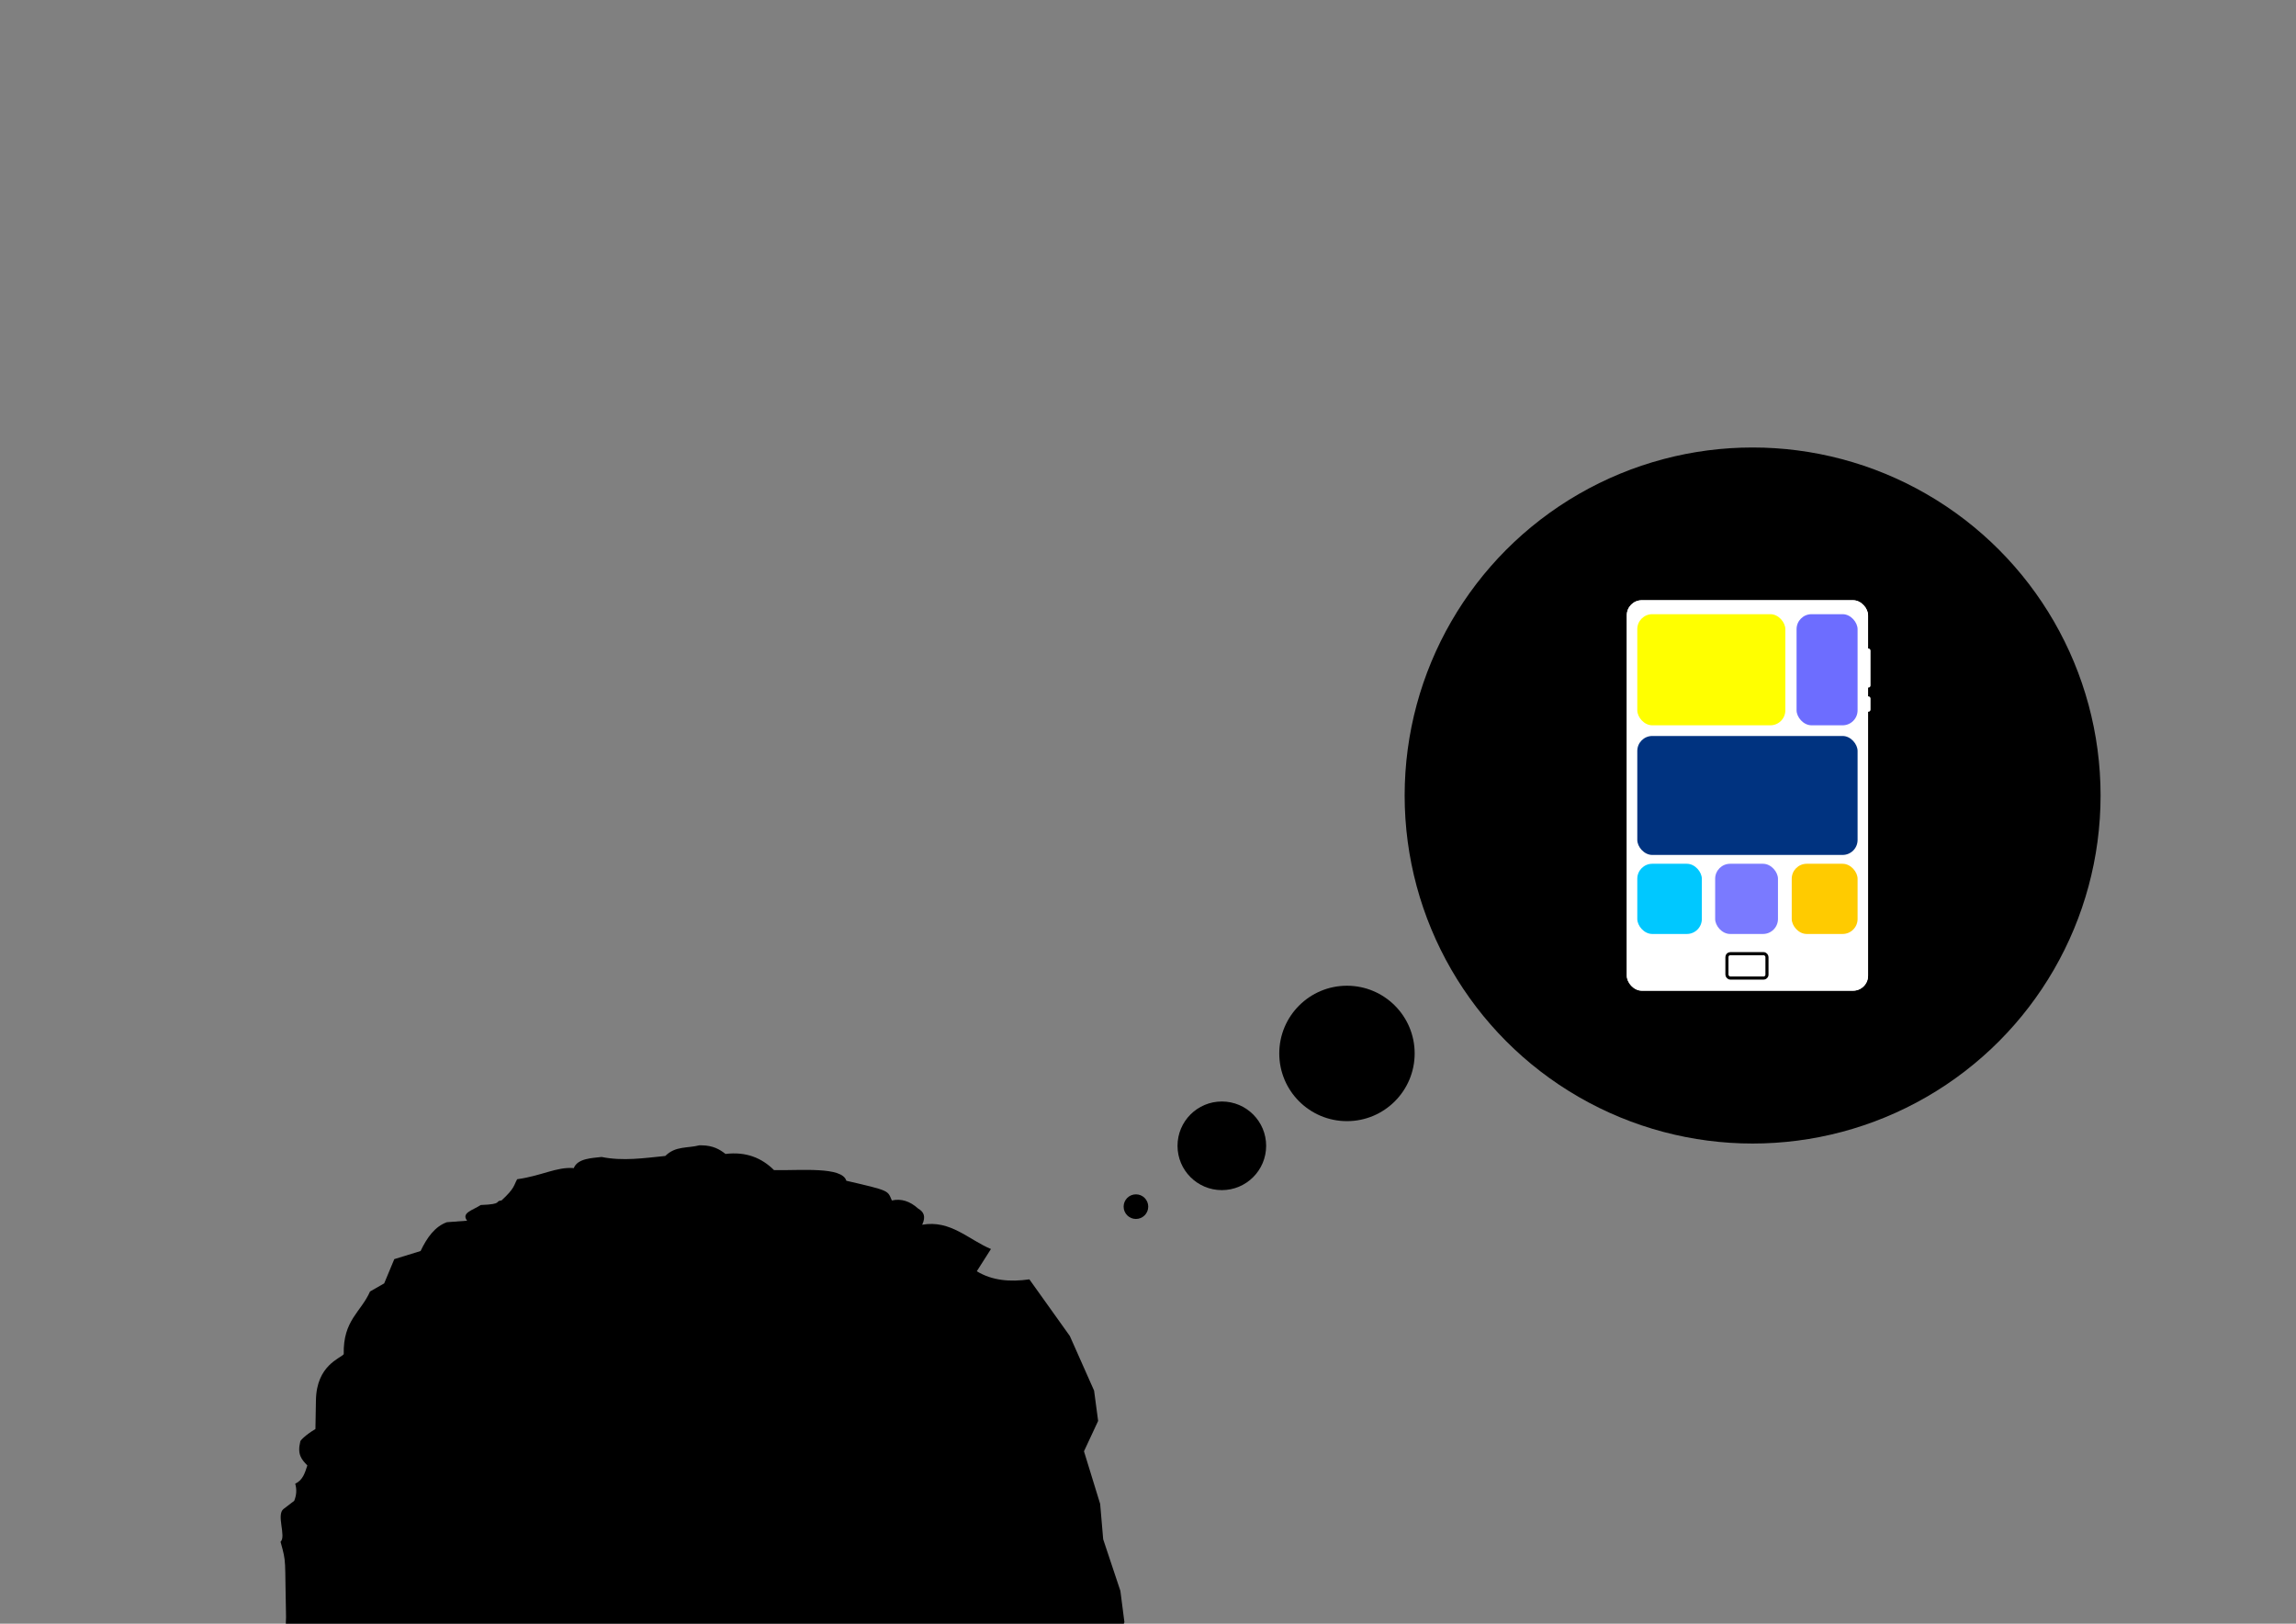 <?xml version="1.0" encoding="UTF-8" standalone="no"?>
<!-- Created with Inkscape (http://www.inkscape.org/) -->

<svg
   xmlns:dc="http://purl.org/dc/elements/1.1/"
   xmlns:cc="http://creativecommons.org/ns#"
   xmlns:rdf="http://www.w3.org/1999/02/22-rdf-syntax-ns#"
   xmlns:svg="http://www.w3.org/2000/svg"
   xmlns="http://www.w3.org/2000/svg"
   xmlns:sodipodi="http://sodipodi.sourceforge.net/DTD/sodipodi-0.dtd"
   xmlns:inkscape="http://www.inkscape.org/namespaces/inkscape"
   width="297mm"
   height="210mm"
   viewBox="0 0 297 210"
   version="1.1"
   id="svg8"
   inkscape:version="0.92.3 (d244b95, 2018-08-02)"
   sodipodi:docname="portrait-home.svg">
  <rect x="0" y="0" width="297" height="210" fill="#808080" stroke="none"/>
  <defs
     id="defs2" />
  <sodipodi:namedview
     id="base"
     pagecolor="#ffffff"
     bordercolor="#666666"
     borderopacity="1.0"
     inkscape:pageopacity="0.0"
     inkscape:pageshadow="2"
     inkscape:zoom="0.49497475"
     inkscape:cx="694.9575"
     inkscape:cy="251.19694"
     inkscape:document-units="mm"
     inkscape:current-layer="layer1"
     showgrid="false"
     inkscape:window-width="1301"
     inkscape:window-height="744"
     inkscape:window-x="65"
     inkscape:window-y="24"
     inkscape:window-maximized="1"
     inkscape:object-nodes="false"
     inkscape:snap-intersection-paths="false"
     inkscape:object-paths="true"
     inkscape:snap-page="false"
     inkscape:snap-others="false"
     inkscape:snap-nodes="false" />
  <g
     inkscape:label="Layer 1"
     inkscape:groupmode="layer"
     id="layer1"
     transform="translate(0,-87)">
    <path
       style="fill:#000000;fill-opacity:1;stroke:none;stroke-width:2.965;stroke-linecap:butt;stroke-linejoin:miter;stroke-miterlimit:4;stroke-dasharray:none;stroke-opacity:1"
       d="m 90.748,235.129 c -0.099,-0.001 -0.2,2e-5 -0.304,0.003 -1.471,0.393 -3.065,0.052 -4.382,1.373 -2.747,0.278 -5.494,0.689 -8.241,0.131 -1.146,0.143 -3.104,0.155 -3.597,1.439 -2.232,-0.185 -4.159,1.007 -7.325,1.439 -0.433,0.764 -0.306,1.178 -2.028,2.747 -0.959,0.087 0.297,0.479 -2.682,0.589 -1.052,0.689 -2.558,1.004 -1.766,2.028 l -2.616,0.196 c -1.531,0.547 -2.565,1.965 -3.401,3.728 l -3.401,1.047 -1.308,3.139 -1.831,1.046 c -1.16,2.667 -3.504,3.707 -3.401,8.11 -0.424,0.545 -3.518,1.419 -3.597,5.952 l -0.065,3.728 c -1.338,0.8 -2.008,1.527 -1.962,1.635 -0.398,1.642 0.139,2.271 0.916,3.074 -0.309,0.946 -0.583,1.917 -1.57,2.355 0.218,0.741 0.174,1.482 -0.131,2.224 l -1.373,1.047 c -0.985,0.75 0.375,3.539 -0.392,4.251 0.796,2.852 0.531,2.017 0.711,9.716 -0.091,3.813 -0.633,8.572 0.924,8.925 1.146,1.081 0.71,1.964 0.523,2.878 l 1.57,1.831 c 0.861,2.169 -0.654,2.878 -0.654,2.878 0.868,2.743 1.84,4.741 4.709,4.971 0.79,1.929 -0.743,3.116 -2.289,1.897 0.916,1.343 1.484,2.616 3.205,4.12 0.606,1.534 0.851,2.902 -0.785,3.401 1,0.637 2.702,1.134 2.093,2.093 1.584,1.051 0.871,3.166 0.262,5.233 2.253,0.786 4.632,1.52 3.663,3.663 1.574,-0.164 2.017,1.258 2.878,2.093 2.201,6.757 2.752,10.213 2.878,12.819 0.307,10.988 -1.094,24.808 -5.821,32.506 -1.809,3.294 -4.063,5.845 -6.387,8.282 -2.263,2.056 -4.629,4.133 -8.101,6.428 v 3.594 h 1.654 v 3.288 h 3.267 v -1.897 h 0.789 v 2.747 h 0.589 v 1.439 h 1.662 v -1.439 h 0.627 v 0.654 h 0.604 v 1.18 h -1.193 v 1.829 h 1.193 v 0.853 H 44.32 v 1.027 h -0.199 v 0.682 h 0.199 v 0.119 h 1.662 v -0.251 h 0.912 v -2.234 h 1.85 v 0.107 h 2.035 v -0.925 h 0.832 v -2.26 l 0.361,-0.003 v 2.164 h 3.267 v -2.119 h 2.168 v -0.968 h 0.351 v 1.157 h -1.161 v 3.515 h -2.405 v 2.015 h -1.37 v 1.828 h 1.37 v 0.853 h -0.716 v 1.829 h 1.662 v -0.895 h 1.085 v 1.549 h 1.662 v -1.549 h 1.423 v -3.515 h 1.359 v 1.797 h -1.108 v 1.828 h 1.662 v -0.296 h 2.712 v -2.293 h 2.469 v 1.104 h -2.22 v 3.123 h -0.11 v 1.828 h 1.662 v -1.357 h 0.693 v 1.357 h 1.662 v -1.828 h -0.64 v -2.859 h 2.22 v -3.189 h 3.592 v 1.629 h -3.158 v 3.595 h 3.158 v 0.475 h -0.938 v 1.264 h -1.251 v 2.286 h 1.251 v 0.044 h 1.496 v 2.049 h 0.719 v 1.439 h 2.078 v -2.286 h -0.719 v -1.439 H 75.587 v -2.384 h 2.093 v -2.093 h 2.904 v 0.381 h -1.234 v 2.59 h -2.59 v 3.594 h 3.266 v -2.59 h 1.115 v 2.069 h 2.078 v -0.219 h 2.357 v -3.595 h -2.96 v -1.85 h -0.816 v -1.623 h 1.805 v 2.443 h 2.931 v 3.247 h 0.214 v 2.117 h 0.852 v 1.965 h 2.304 v -1.965 h 0.11 v -2.117 h 0.249 v 2.857 h 0.738 v 1.748 h 0.981 v 1.373 h 2.304 v -2.286 h -0.981 v -0.835 h 0.224 v -3.595 h -1.462 v -1.487 h 2.821 v 2.861 h 2.96 v 1.85 h 1.263 v 1.399 h 2.304 v -2.286 h -0.302 v -2.707 h -2.96 v -0.845 h 2.59 v -0.129 h 1.057 v -0.262 h 0.942 v 1.962 h 1.604 v 1.389 h 1.974 v -1.7 h -0.889 v -2.829 h 0.883 v -2.387 h 0.315 v 3.531 h 1.542 v 0.333 h -1.614 v 1.7 h 1.974 v -1.64 h 0.046 v 2.251 h 3.266 v -3.595 h -1.948 v -0.88 h 2.752 v 2.255 h 1.014 v 0.43 h 0.738 v 1.748 h 0.981 v 1.373 h 2.304 v -2.286 h -0.981 v -0.835 h 0.224 v -2.693 h 1.359 v 0.473 h 2.96 v 1.85 h 3.266 v -3.594 h -2.96 v -0.845 h 2.59 v -3.595 c 0.813,-0.388 -6.18,-5.903 -8.715,-9.153 l -3.336,-3.27 -0.262,-4.448 0.589,-2.682 0.065,-3.205 0.654,-3.139 1.831,-4.971 1.57,-3.532 0.262,-2.355 -0.392,-5.756 c 2.453,1.418 4.152,1.327 5.886,1.308 l 12.379,0.077 4.495,-0.6 3.423,-3.178 1.547,-4.802 c -0.25,-2.188 -0.1,-3.177 -0.131,-4.709 0.232,-2.778 0.563,-2.465 3.009,-4.709 1.81,-0.129 2.88,-0.5 3.57,-2.386 -0.258,-2.894 -0.651,-3.517 -2.616,-5.054 0,0 2.409,-1.07 2.862,-2.147 0.532,-1.552 0.975,-2.968 1.024,-4.278 -1.202,-1.606 -2.703,-3.635 -1.87,-5.902 1.662,-0.51 2.997,-1.021 4.432,-1.531 0.808,-0.778 2.705,-1.332 3.324,-5.255 -0.237,-2.308 -0.988,-3.761 -1.962,-4.84 l -3.793,-3.924 -2.093,-3.793 -2.093,-3.27 -4.578,-4.709 -0.262,-1.57 c 0.361,-0.293 0.968,-0.34 1.57,-0.393 -0.583,-0.262 -1.035,-0.523 -1.962,-0.785 l 2.878,-7.064 -0.523,-4.055 -2.224,-6.671 -0.392,-4.578 -2.093,-6.802 1.831,-3.924 -0.523,-3.924 -3.139,-7.064 -5.232,-7.325 c -2.503,0.359 -4.821,0.161 -6.802,-1.046 l 1.831,-2.878 c -2.898,-1.207 -5.222,-3.792 -8.895,-3.139 0.52,-1.095 0.172,-1.693 -0.523,-2.093 -1.071,-0.967 -2.205,-1.316 -3.401,-1.046 -0.561,-1.308 -0.242,-1.243 -5.887,-2.551 -0.544,-1.857 -5.87,-1.312 -9.353,-1.373 -1.603,-1.595 -3.63,-2.414 -6.279,-2.093 -0.752,-0.596 -1.62,-1.099 -3.098,-1.115 z M 38.934,402.718 c 0.221,0.121 0.446,0.236 0.677,0.344 v 0.367 h -0.677 z m -3.512,3.178 v 0.682 h 0.792 v -0.682 z m 12.099,0.867 h 0.39 v 1.376 h -0.39 z m -7.91,0.591 v 1.828 h 1.662 v -1.828 z m -4.647,1.354 v 0.682 h 0.792 v -0.682 z m 2.158,0.981 v 0.682 h 0.792 v -0.682 z m 4.971,0.719 v 0.682 h 0.792 v -0.682 z m 6.674,1.654 v 1.829 h 1.662 v -1.829 z m 2.355,0.131 v 1.828 h 1.662 v -1.828 z m 69.756,0.64 v 0.742 h -1.979 v 1.847 h -0.611 v 0.835 h -1.547 v 1.385 h -0.826 v -0.43 h -2.045 v -1.08 h 0.589 v -1.36 c 0.2,-0.092 0.388,-0.193 0.563,-0.306 v 0.956 h 0.566 v 1.363 h 0.691 v -1.363 h 2.009 v -2.587 z m -73.811,0.21 v 1.354 h -0.788 v 0.682 h 0.792 v -0.208 h 1.657 v -1.828 z m -5.497,0.766 v 0.682 h 0.792 v -0.682 z m -2.943,0.262 v 0.682 h 0.792 v -0.682 z m 12.623,1.046 v 0.682 h 0.792 v -0.682 z m 56.924,0.62 v 0.005 h -0.09 c 0.03,-0.001 0.06,-0.003 0.09,-0.005 z m -64.71,0.453 -0.025,0.682 0.792,0.029 0.025,-0.682 z m 3.796,0.632 v 0.682 h 0.792 v -0.682 z m 20.801,0.539 v 1.829 h 1.662 v -1.829 z m -22.963,0.399 -0.025,0.682 0.792,0.029 0.025,-0.682 z m 16.357,0.19 v 1.828 h 1.662 v -1.828 z m 35.454,0.178 h 0.571 v 1.675 h -1.552 v -0.313 h 0.981 z M 50.726,418.519 v 0.682 h 0.792 v -0.682 z m -2.943,0.262 v 0.682 h 0.792 v -0.682 z m 10.598,0.281 v 1.828 h 1.662 v -1.828 z m 59.159,0.329 v 2.286 h 1.308 v 2.027 h 0.036 v 0.663 h 0.792 v -0.663 h 1.476 v -2.286 h -1.308 v -2.028 z m -49.087,0.064 v 2.286 h 2.078 v -2.286 z m -6.671,0.981 v 1.828 h 1.662 v -1.828 z m -9.162,0.464 -0.025,0.682 0.792,0.029 0.025,-0.682 z m 59.294,0.066 v 1.052 h 1.222 v -1.052 z m -55.498,0.565 v 0.682 h 0.792 v -0.682 z m 7.851,0.67 v 1.828 h 1.662 v -1.828 z m -10.013,0.268 -0.025,0.682 0.792,0.029 0.025,-0.682 z m 47.412,0.188 v 1.7 h 1.974 v -1.7 z m 10.443,0.075 v 1.052 h 1.222 v -1.052 z m -43.461,0.123 v 2.286 h 2.078 v -2.286 z m 53.538,0.133 v 1.305 h 1.516 v -1.305 z m -12.955,0.463 v 1.052 h 1.222 v -1.052 z m -37.902,0.189 v 2.286 h 2.078 v -2.286 z m -9.365,0.019 v 0.682 h 0.792 v -0.682 z m 43.299,0.11 v 1.7 h 1.974 v -1.7 z m -11.122,0.003 v 2.286 h 1.308 v 2.028 h 0.036 v 0.663 h 0.792 v -0.663 h 1.476 v -2.286 h -1.308 v -2.028 z m 25.919,0.209 v 0.682 h 0.792 v -0.682 z m -59.946,0.095 v 0.682 h 0.792 v -0.682 z m 48.201,0.619 v 1.052 h 1.222 v -1.052 z m -25.867,0.058 v 2.286 h 2.078 v -2.286 z m 32.183,0.046 v 0.682 h 0.792 v -0.682 z m -4.289,0.158 v 1.052 h 1.222 v -1.052 z m -30.772,0.254 v 2.286 h 2.078 v -2.286 z m -23.355,0.072 -0.026,0.682 0.792,0.029 0.026,-0.682 z m 46.235,0.253 v 1.7 h 1.974 v -1.7 z m 15.909,0.015 v 0.682 h 0.792 v -0.682 z m -5.429,0.327 v 0.682 h 0.792 v -0.682 z m -7.472,0.312 v 1.7 h 1.974 v -1.7 z m -20.525,0.198 v 1.504 h -1.112 v 2.286 h 2.078 v -1.504 h 1.112 v -2.286 z m -18.483,0.047 v 0.682 h 0.792 v -0.682 z m 42.975,0.11 v 1.052 h 1.222 v -1.052 z m -32.34,0.105 v 2.286 h 2.078 v -2.286 z m -3.466,0.016 v 0.682 h 0.792 v -0.682 z m -3.607,0.37 v 0.682 h 0.792 v -0.682 z m 18.308,0.268 v 2.286 h 2.304 v -2.286 z m 10.468,0.066 v 1.305 h 1.516 v -1.305 z m 2.485,0 v 1.305 h 1.516 v -1.305 z m -39.309,0.314 v 0.682 h 0.792 v -0.682 z m 42.023,0.351 v 0.682 h 0.792 v -0.682 z m -23.153,0.065 v 0.682 h 0.792 v -0.682 z m -11.886,0.093 v 0.682 h 0.792 v -0.682 z m 27.714,0.169 v 0.682 h 0.792 v -0.682 z m 11.006,0.219 v 1.052 h 1.222 v -1.052 z m -4.661,0.37 v 0.682 h 0.792 v -0.682 z m 2.256,0 v 0.682 h 0.792 v -0.682 z m -14.029,0.229 v 0.682 h 0.792 v -0.682 z m 9.778,0.033 v 0.682 h 0.792 v -0.682 z m -21.943,0.327 v 0.682 h 0.792 v -0.682 z m 15.893,0.393 v 0.682 h 0.792 v -0.682 z m -12.819,0.066 v 0.682 h 0.792 v -0.682 z m 7.391,0.262 v 0.682 h 0.792 v -0.682 z m -17.071,0.478 v 0.682 h 0.792 v -0.682 z m 20.635,0.765 v 0.682 h 0.792 v -0.682 z m -6.761,0.068 v 0.682 h 0.792 v -0.682 z m -9.25,0.555 v 0.682 h 0.792 v -0.682 z"
       id="path896"
       inkscape:connector-curvature="0" />
    <circle
       style="opacity:1;fill:#000000;fill-opacity:1;stroke:none;stroke-width:0;stroke-miterlimit:4;stroke-dasharray:none;paint-order:stroke fill markers"
       id="path816"
       cx="146.939"
       cy="243.061"
       r="1.592" />
    <circle
       style="opacity:1;fill:#000000;fill-opacity:1;stroke:none;stroke-width:0;stroke-miterlimit:4;stroke-dasharray:none;paint-order:stroke fill markers"
       id="path818"
       cx="158.051"
       cy="235.192"
       r="5.732" />
    <circle
       style="opacity:1;fill:#000000;fill-opacity:1;stroke:none;stroke-width:0;stroke-miterlimit:4;stroke-dasharray:none;paint-order:stroke fill markers"
       id="path820"
       cx="174.237"
       cy="223.245"
       r="8.757" />
    <circle
       r="45.011"
       cy="189.887"
       cx="226.71"
       id="circle822"
       style="opacity:1;fill:#000000;fill-opacity:1;stroke:none;stroke-width:0;stroke-miterlimit:4;stroke-dasharray:none;paint-order:stroke fill markers" />
    <rect
       style="opacity:1;fill:#ffffff;fill-opacity:1;stroke:none;stroke-width:0;stroke-miterlimit:4;stroke-dasharray:none;paint-order:stroke fill markers"
       id="rect824"
       width="31.208"
       height="50.496"
       x="210.436"
       y="164.632"
       ry="1.938"
       rx="1.938" />
    <rect
       style="opacity:1;fill:#ffffff;fill-opacity:1;stroke:none;stroke-width:0;stroke-miterlimit:4;stroke-dasharray:none;paint-order:stroke fill markers"
       id="rect828"
       width="0.563"
       height="5.067"
       x="241.403"
       y="170.862"
       rx="0.283"
       ry="0.283" />
    <rect
       ry="0.283"
       rx="0.283"
       y="177.058"
       x="241.403"
       height="1.998"
       width="0.563"
       id="rect830"
       style="opacity:1;fill:#ffffff;fill-opacity:1;stroke:none;stroke-width:0;stroke-miterlimit:4;stroke-dasharray:none;paint-order:stroke fill markers" />
    <rect
       style="opacity:1;fill:#000000;fill-opacity:1;stroke:none;stroke-width:0;stroke-miterlimit:4;stroke-dasharray:none;paint-order:stroke fill markers"
       id="rect832"
       width="28.497"
       height="15.386"
       x="211.792"
       y="166.434"
       ry="1.938"
       rx="1.938" />
    <rect
       rx="1.938"
       ry="1.938"
       y="164.632"
       x="210.436"
       height="50.496"
       width="31.208"
       id="rect834"
       style="opacity:1;fill:#ffffff;fill-opacity:1;stroke:none;stroke-width:0;stroke-miterlimit:4;stroke-dasharray:none;paint-order:stroke fill markers" />
    <rect
       rx="1.938"
       ry="1.938"
       y="182.187"
       x="211.792"
       height="15.386"
       width="28.497"
       id="rect836"
       style="opacity:1;fill:#003380;fill-opacity:1;stroke:none;stroke-width:0;stroke-miterlimit:4;stroke-dasharray:none;paint-order:stroke fill markers" />
    <rect
       style="opacity:1;fill:#ffff00;fill-opacity:1;stroke:none;stroke-width:0;stroke-miterlimit:4;stroke-dasharray:none;paint-order:stroke fill markers"
       id="rect838"
       width="19.152"
       height="14.372"
       x="211.792"
       y="166.434"
       ry="1.938"
       rx="1.938" />
    <rect
       rx="1.938"
       ry="1.938"
       y="166.434"
       x="232.396"
       height="14.372"
       width="7.893"
       id="rect840"
       style="opacity:0.571;fill:#0000ff;fill-opacity:1;stroke:none;stroke-width:0;stroke-miterlimit:4;stroke-dasharray:none;paint-order:stroke fill markers" />
    <rect
       style="opacity:0.521;fill:#0000ff;fill-opacity:1;stroke:none;stroke-width:0;stroke-miterlimit:4;stroke-dasharray:none;paint-order:stroke fill markers"
       id="rect848"
       width="8.125"
       height="9.079"
       x="221.865"
       y="198.715"
       ry="1.938"
       rx="1.938" />
    <rect
       rx="1.938"
       ry="1.938"
       y="198.715"
       x="231.77"
       height="9.079"
       width="8.519"
       id="rect850"
       style="opacity:1;fill:#ffcb00;fill-opacity:1;stroke:none;stroke-width:0;stroke-miterlimit:4;stroke-dasharray:none;paint-order:stroke fill markers" />
    <rect
       rx="1.938"
       ry="1.938"
       y="198.715"
       x="211.792"
       height="9.079"
       width="8.35"
       id="rect852"
       style="opacity:1;fill:#00c8ff;fill-opacity:1;stroke:none;stroke-width:0;stroke-miterlimit:4;stroke-dasharray:none;paint-order:stroke fill markers" />
    <rect
       style="opacity:1;fill:none;fill-opacity:1;stroke:#000000;stroke-width:0.4;stroke-miterlimit:4;stroke-dasharray:none;paint-order:stroke fill markers"
       id="rect854"
       width="5.179"
       height="3.153"
       x="223.388"
       y="210.341"
       rx="0.434"
       ry="0.434" />
  </g>
</svg>
